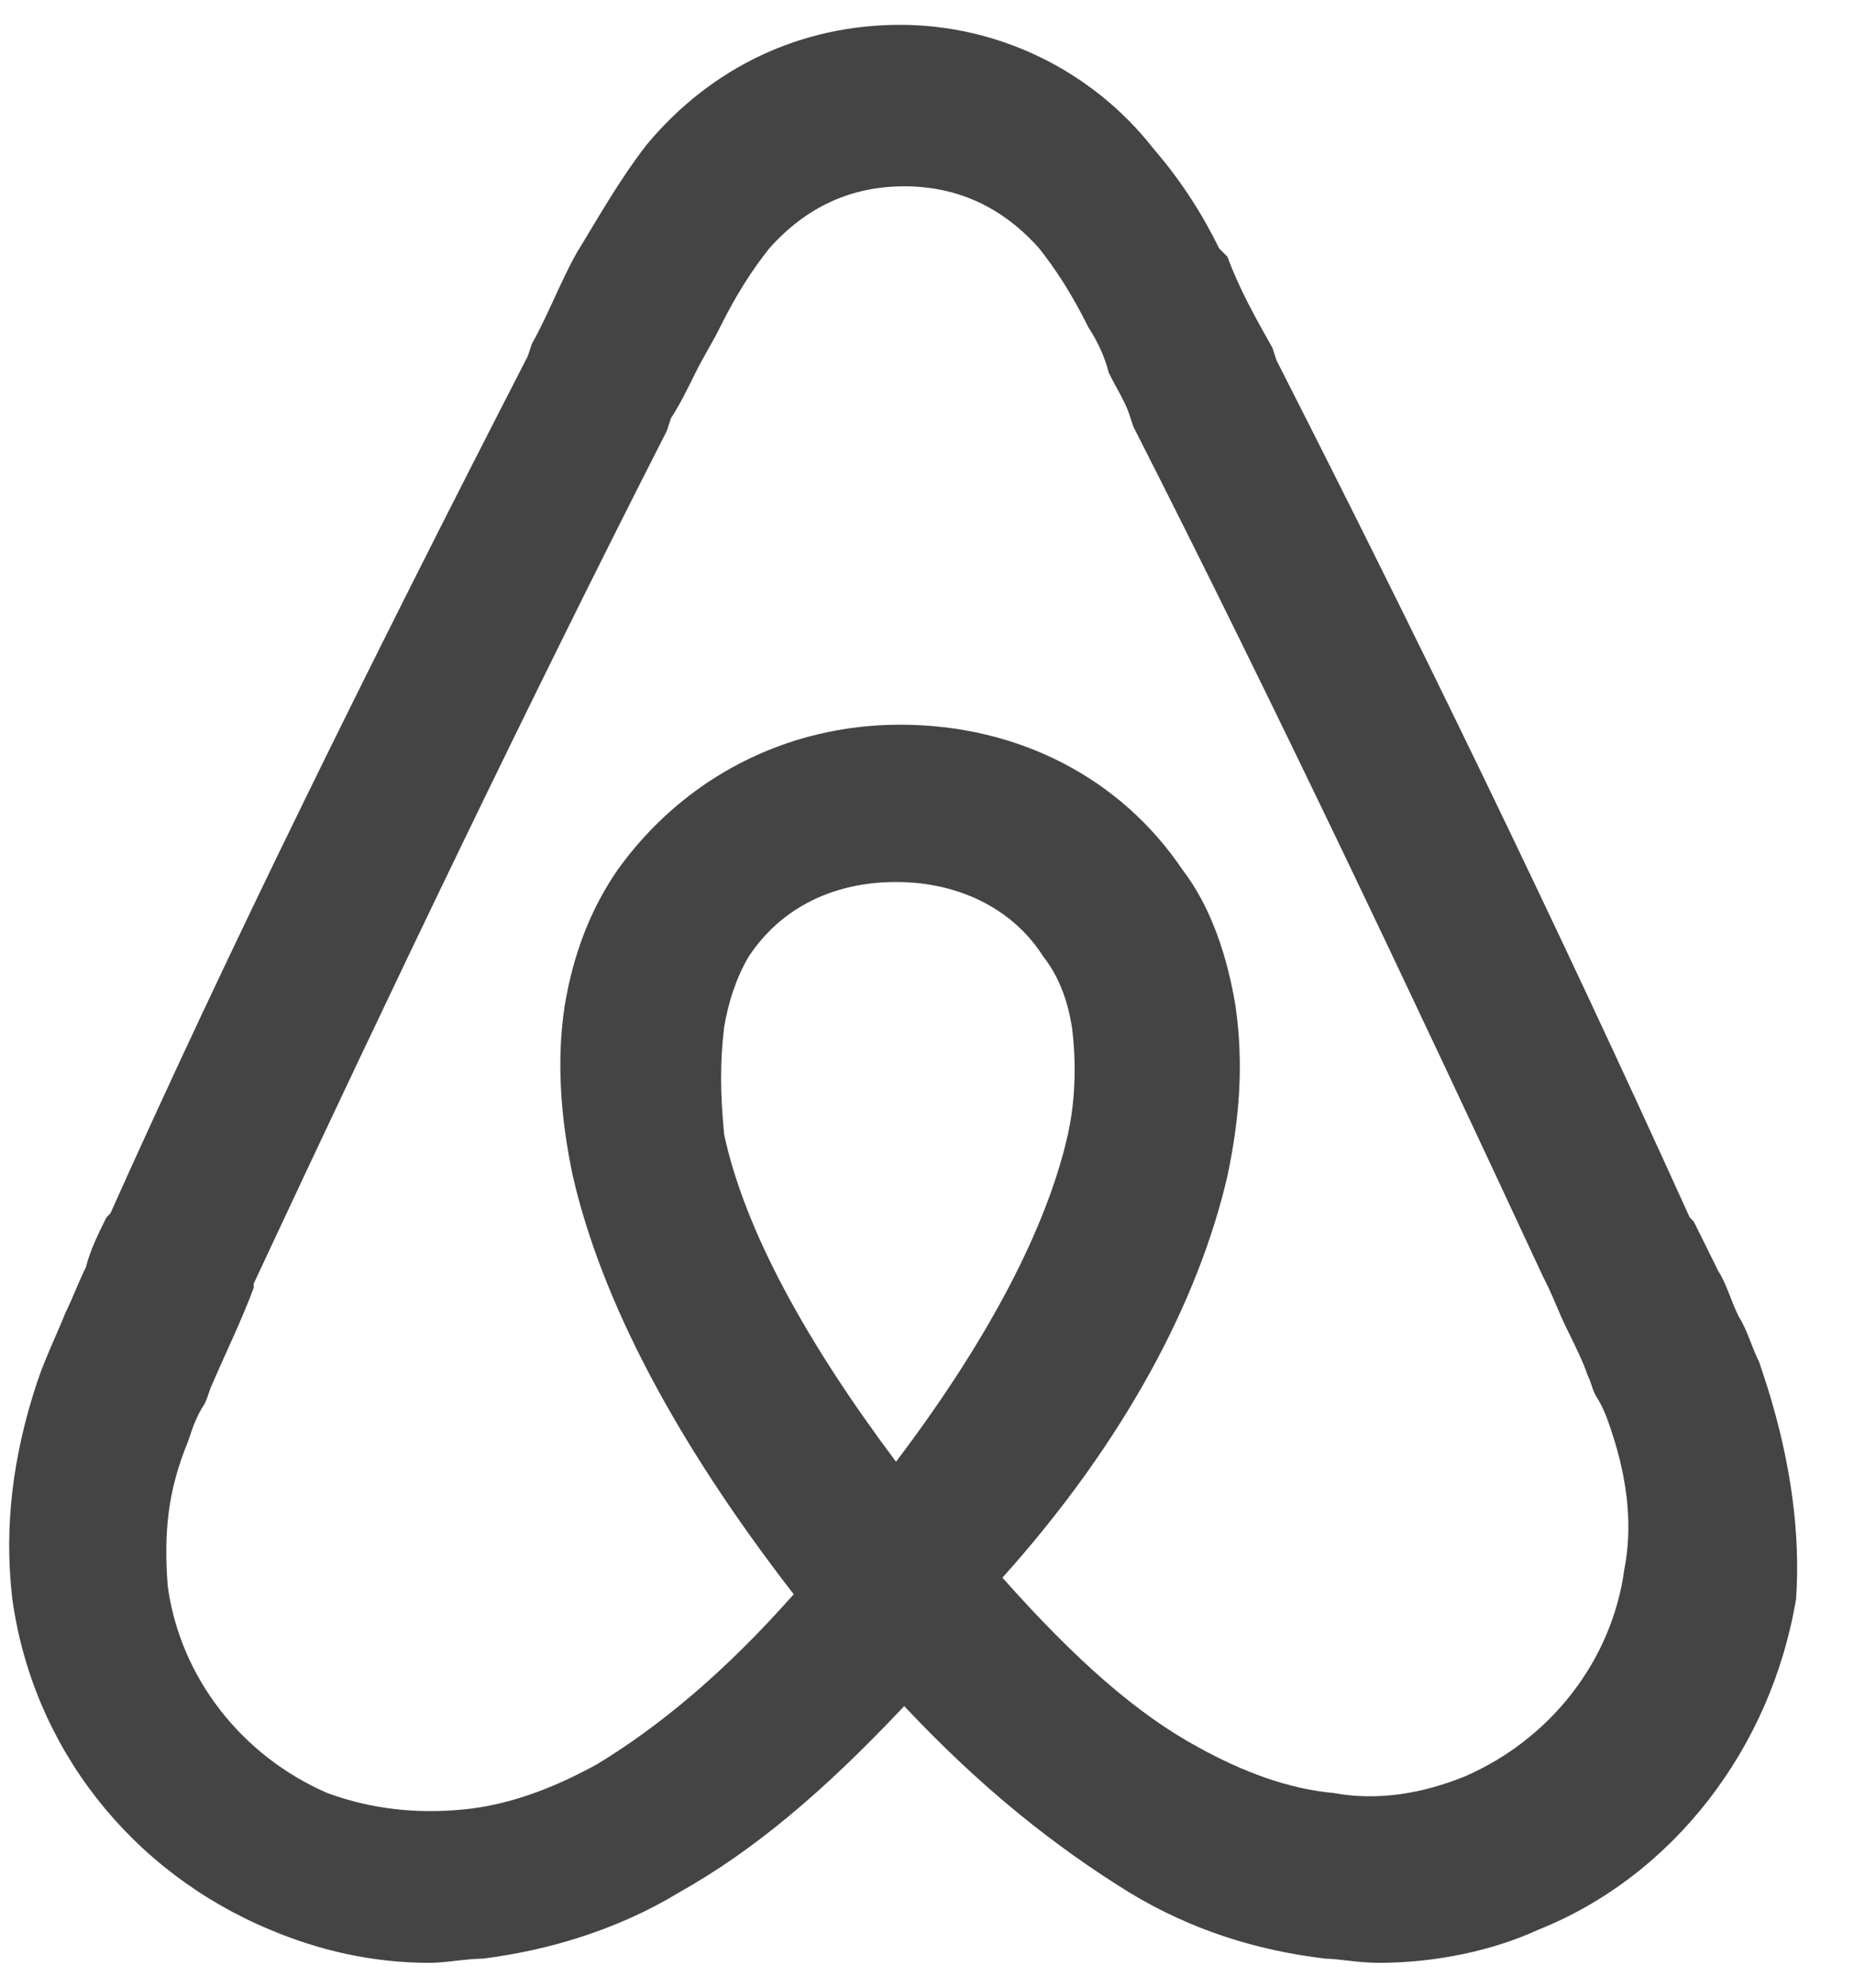 <svg width="28" height="30" viewBox="0 0 28 30" fill="none" xmlns="http://www.w3.org/2000/svg">
<path d="M26.693 20.938L26.57 20.562C26.446 20.312 26.384 20.062 26.261 19.875C26.137 19.625 26.075 19.375 25.952 19.188L25.581 18.438L25.519 18.375C23.48 13.875 21.379 9.562 19.278 5.438L19.217 5.25C18.97 4.812 18.722 4.375 18.537 3.875L18.413 3.75C18.166 3.25 17.857 2.75 17.425 2.25C16.498 1.062 15.077 0.375 13.594 0.375C12.111 0.375 10.751 1 9.763 2.188C9.33 2.75 9.021 3.312 8.712 3.812C8.465 4.25 8.28 4.75 8.033 5.188L7.971 5.375C5.561 10.062 3.46 14.312 1.668 18.312L1.607 18.375C1.483 18.625 1.359 18.875 1.298 19.125C1.174 19.375 1.112 19.562 0.989 19.812C0.865 20.125 0.68 20.5 0.556 20.875C0.185 22 0.062 23.062 0.185 24.125C0.494 26.375 1.977 28.25 4.078 29.125C4.82 29.438 5.623 29.625 6.488 29.625C6.735 29.625 7.044 29.562 7.291 29.562C8.28 29.438 9.33 29.125 10.257 28.562C11.369 27.938 12.42 27.062 13.656 25.75C14.83 27 15.942 27.875 17.054 28.562C17.981 29.125 18.97 29.438 20.02 29.562C20.205 29.562 20.514 29.625 20.823 29.625C21.688 29.625 22.553 29.438 23.233 29.125C25.272 28.312 26.755 26.375 27.126 24.125C27.188 23.188 27.064 22.125 26.693 20.938ZM10.937 15.5C10.999 15.125 11.122 14.75 11.307 14.438C11.802 13.688 12.605 13.312 13.532 13.312C14.521 13.312 15.324 13.75 15.756 14.438C16.004 14.75 16.127 15.125 16.189 15.5C16.251 16 16.251 16.562 16.127 17.125C15.818 18.5 14.953 20.188 13.532 22.062C12.173 20.25 11.246 18.562 10.937 17.125C10.875 16.5 10.875 16 10.937 15.5ZM18.537 17.75C18.722 16.875 18.784 16.062 18.66 15.188C18.537 14.438 18.29 13.688 17.857 13.125C16.93 11.75 15.386 10.938 13.594 10.938C11.864 10.938 10.319 11.75 9.33 13.125C8.898 13.75 8.651 14.438 8.527 15.188C8.403 16 8.465 16.875 8.651 17.75C9.083 19.625 10.195 21.75 11.987 24.062C10.937 25.25 9.948 26.062 9.021 26.625C8.342 27 7.662 27.25 6.982 27.312C6.303 27.375 5.623 27.312 4.943 27.062C3.646 26.5 2.719 25.312 2.533 23.938C2.472 23.125 2.533 22.5 2.842 21.75C2.904 21.562 2.966 21.375 3.09 21.188C3.151 21.062 3.151 21 3.213 20.875C3.398 20.438 3.646 19.938 3.831 19.438V19.375C5.932 14.875 8.033 10.5 10.072 6.5L10.133 6.312C10.257 6.125 10.381 5.875 10.504 5.625C10.628 5.375 10.751 5.188 10.875 4.938C11.122 4.438 11.369 4.062 11.617 3.75C12.173 3.125 12.852 2.812 13.656 2.812C14.459 2.812 15.139 3.125 15.695 3.75C15.942 4.062 16.189 4.438 16.436 4.938C16.56 5.125 16.683 5.375 16.745 5.625C16.869 5.875 16.992 6.062 17.054 6.25L17.116 6.438C19.278 10.688 21.317 15 23.295 19.25L23.357 19.375C23.48 19.625 23.542 19.812 23.666 20.062C23.789 20.312 23.913 20.562 23.974 20.75C24.036 20.875 24.036 20.938 24.098 21.062C24.222 21.25 24.283 21.438 24.345 21.625C24.592 22.375 24.654 23.062 24.531 23.688C24.345 25.062 23.418 26.25 22.121 26.812C21.503 27.062 20.823 27.188 20.143 27.062C19.464 27 18.784 26.75 18.104 26.375C17.178 25.875 16.251 25.062 15.139 23.812C16.992 21.75 18.104 19.625 18.537 17.75Z" fill="#444444"/>
</svg>
